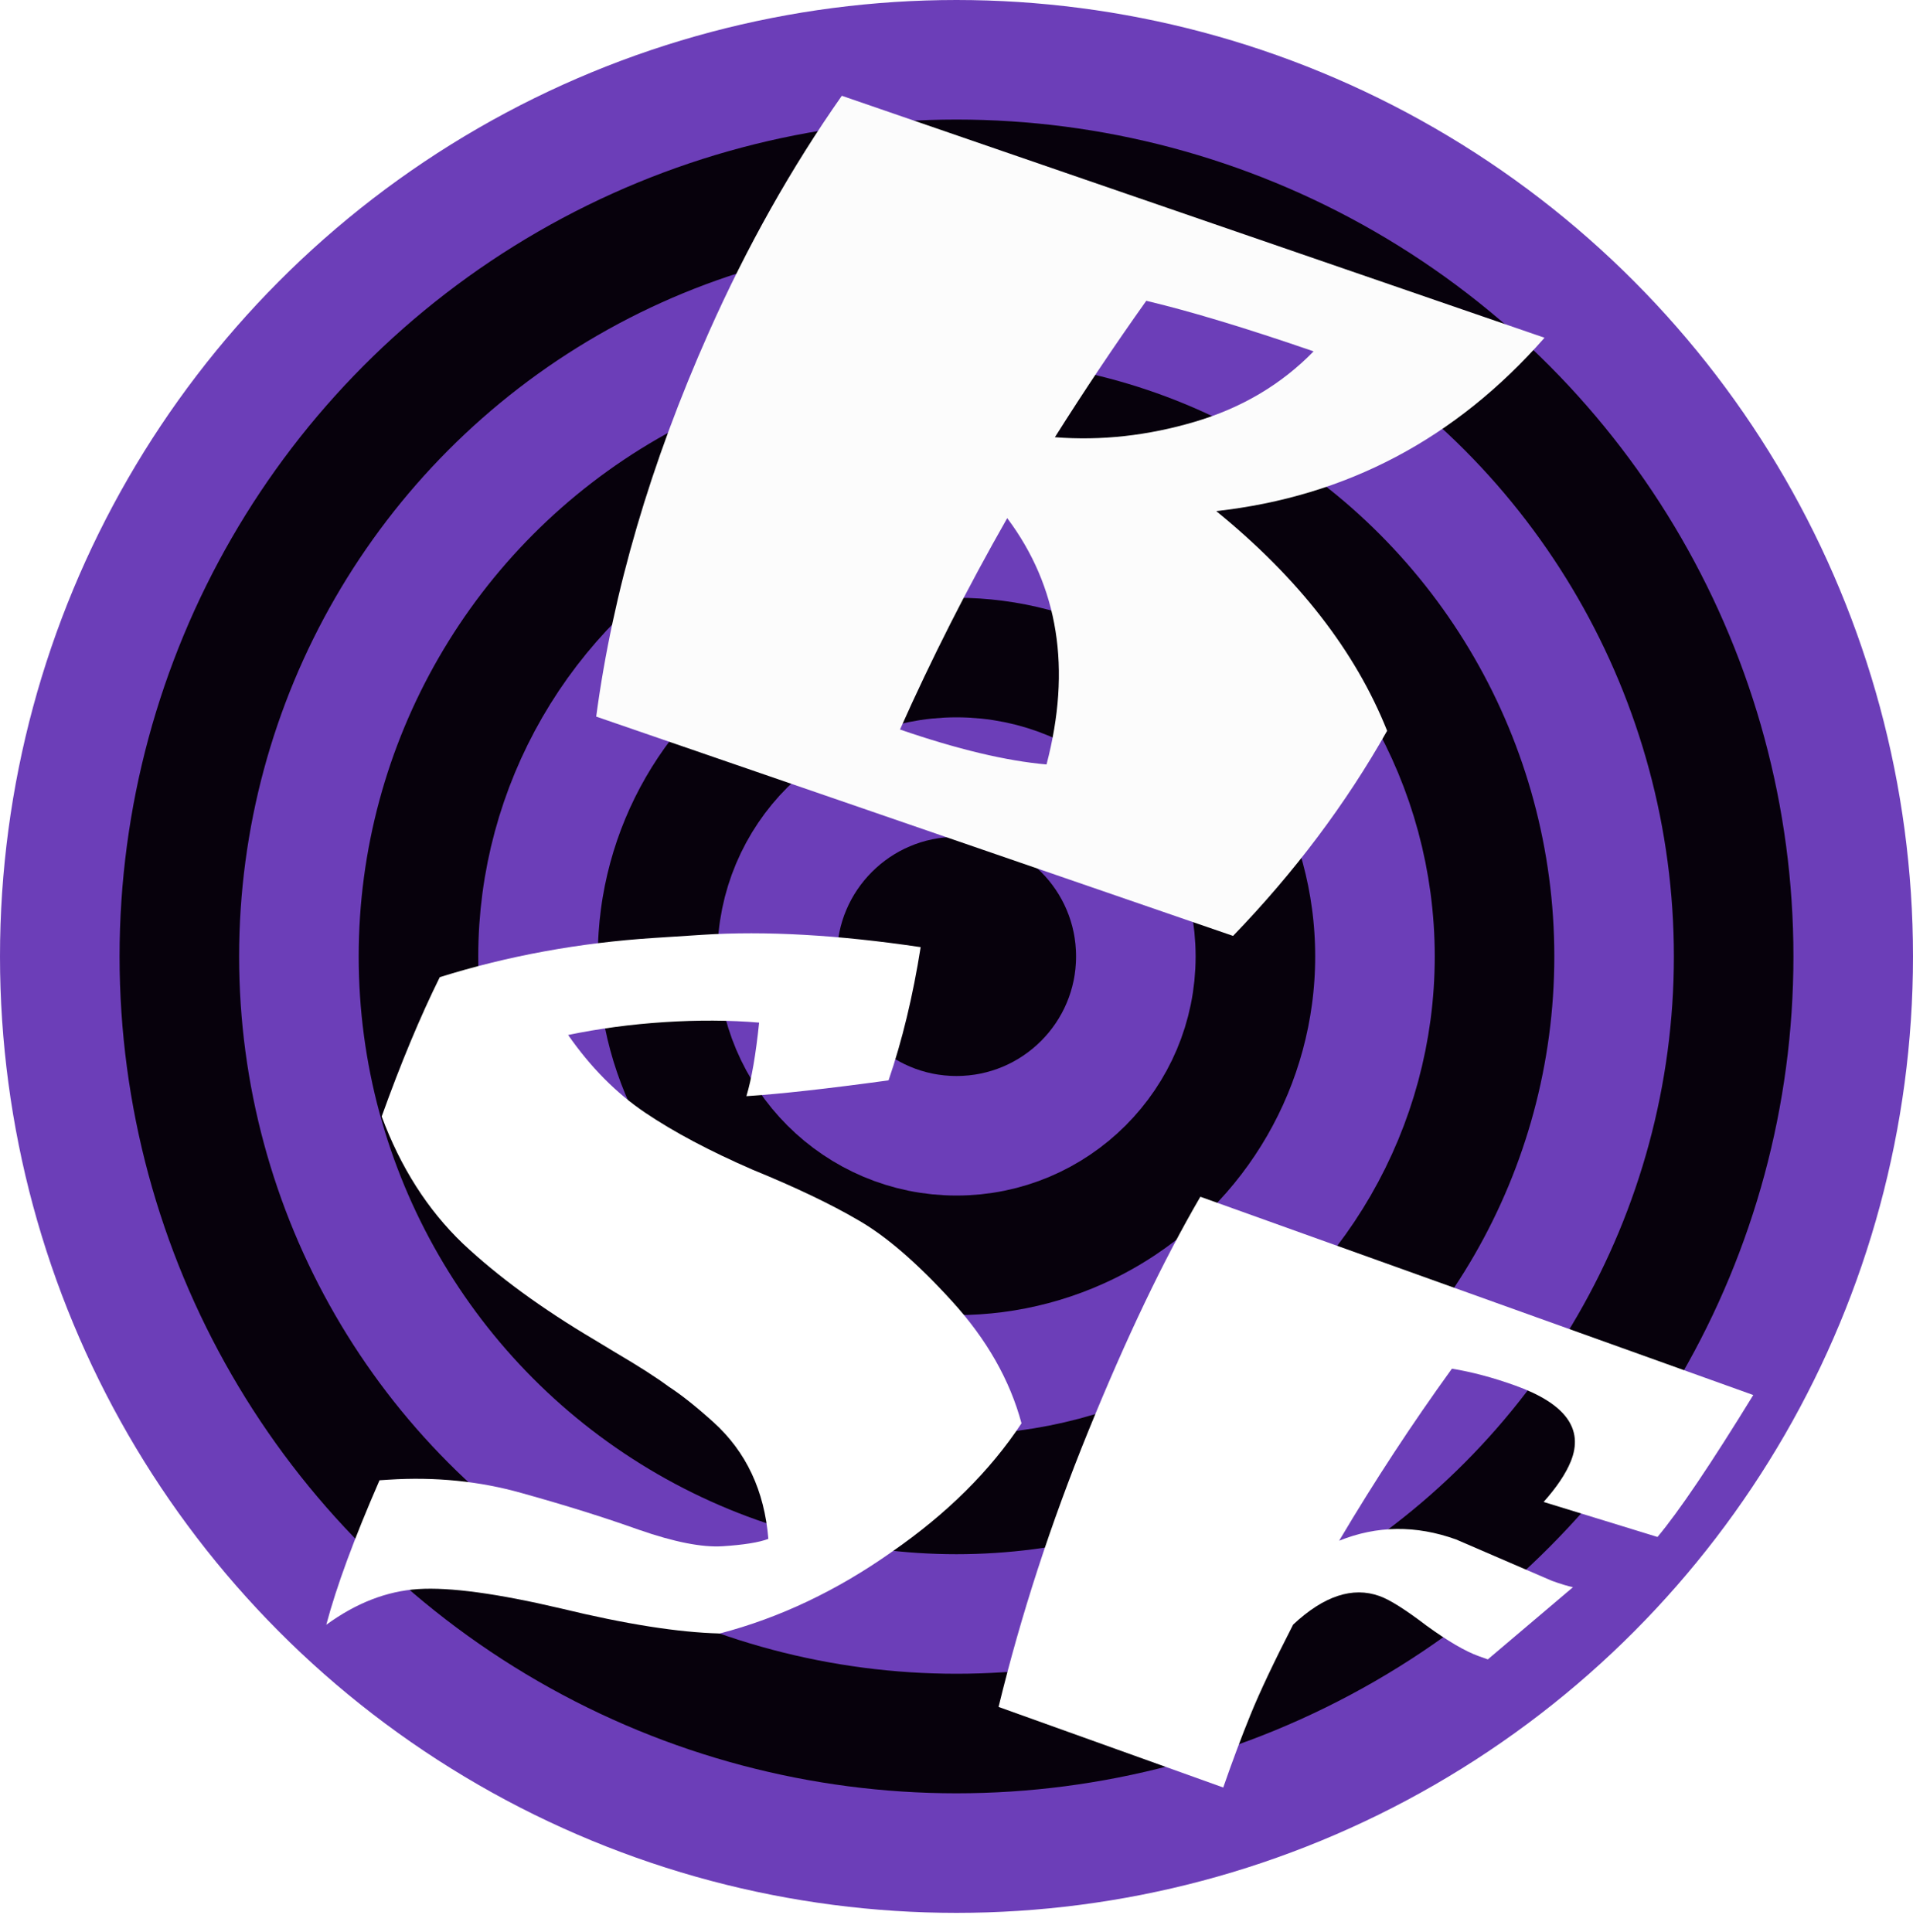 <svg width="400" height="404" viewBox="0 0 400 404" fill="none" xmlns="http://www.w3.org/2000/svg">
<circle cx="200" cy="200" r="187.5" fill="#07010C" stroke="#6C3EB8" stroke-width="25"/>
<circle cx="200" cy="200" r="137.5" fill="#07010C" stroke="#6C3EB8" stroke-width="25"/>
<circle cx="200" cy="200" r="87.5" fill="#07010C" stroke="#6C3EB8" stroke-width="25"/>
<circle cx="200" cy="200" r="37.5" fill="#07010C" stroke="#6C3EB8" stroke-width="25"/>
<path d="M188.186 152.549C200.188 156.682 210.401 159.118 218.825 159.855C224.072 139.831 221.332 122.662 210.604 108.347C202.262 122.978 194.789 137.712 188.186 152.549ZM148.223 69.458C156.192 51.551 165.458 35.075 176.021 20.028L322.953 70.627C304.385 91.768 281.504 103.851 254.308 106.876C271.493 120.858 283.405 136.171 290.043 152.814C281.396 168.128 270.657 182.426 257.826 195.708L124.661 149.849C128.151 123.713 136.005 96.916 148.223 69.458ZM220.577 91.425C230.212 92.186 239.95 91.114 249.791 88.21C259.633 85.305 267.925 80.392 274.669 73.471C260.55 68.608 248.888 65.084 239.684 62.898C233.164 72.06 226.795 81.569 220.577 91.425Z" fill="#FCFCFC"/>
<g filter="url(#filter0_d_389_3)">
<path d="M304.438 317.906L324.485 326.56C326.361 327.233 327.833 327.679 328.901 327.9L311.094 342.996L309.145 342.298C306.403 341.314 302.795 339.206 298.322 335.974C293.906 332.601 290.616 330.525 288.451 329.749C282.822 327.73 276.801 329.721 270.388 335.721C266.371 343.557 263.408 349.819 261.5 354.505C259.592 359.191 257.684 364.285 255.775 369.785L208.795 352.936C213.454 333.775 219.715 314.537 227.579 295.223C235.5 275.767 243.304 259.443 250.991 246.25L366.601 287.713C357.758 302.118 351.084 312.012 346.577 317.394L322.761 310.074C325.506 306.989 327.398 304.169 328.439 301.613C331.215 294.796 327.334 289.498 316.798 285.719C312.179 284.063 307.777 282.891 303.591 282.204C295.27 293.704 287.41 305.695 280.012 318.178C287.925 314.994 296.067 314.903 304.438 317.906Z" fill="white"/>
</g>
<path d="M158.729 213.838C152.534 213.317 145.916 213.284 138.878 213.74C131.992 214.185 125.297 215.079 118.793 216.422C123.501 223.184 128.867 228.598 134.892 232.664C140.917 236.729 148.395 240.701 157.328 244.578C166.4 248.293 173.765 251.811 179.421 255.132C185.23 258.444 191.769 264.089 199.038 272.069C206.307 280.048 211.159 288.568 213.594 297.628C207.026 307.578 197.993 316.536 186.494 324.5C175.007 332.617 163.014 338.309 150.515 341.576C141.883 341.366 130.819 339.624 117.321 336.349C103.989 333.217 94.034 331.864 87.454 332.29C80.874 332.715 74.464 335.204 68.223 339.756C70.338 331.784 74.05 321.711 79.358 309.538L81.194 309.42C90.987 308.786 100.293 309.72 109.113 312.222C118.085 314.715 126.216 317.261 133.505 319.862C140.948 322.453 146.811 323.61 151.095 323.333C155.533 323.046 158.721 322.533 160.66 321.793C159.833 311.707 156.013 303.581 149.201 297.415C145.546 294.118 142.42 291.632 139.821 289.957C137.363 288.118 133.548 285.677 128.376 282.631L124.248 280.133C113.254 273.624 104.09 266.919 96.756 260.019C89.409 252.966 83.761 244.114 79.811 233.462C83.818 222.295 87.867 212.584 91.959 204.331C106.207 199.876 121.134 197.143 136.742 196.134L146.841 195.48C160 194.629 175.222 195.488 192.507 198.057C190.886 208.301 188.648 217.587 185.793 225.914C173.015 227.663 163.107 228.765 156.068 229.22C157.157 225.616 158.044 220.489 158.729 213.838Z" fill="white"/>
<defs>
<filter id="filter0_d_389_3" x="200.682" y="245.163" width="169.919" height="156.847" filterUnits="userSpaceOnUse" color-interpolation-filters="sRGB">
<feFlood flood-opacity="0" result="BackgroundImageFix"/>
<feColorMatrix in="SourceAlpha" type="matrix" values="0 0 0 0 0 0 0 0 0 0 0 0 0 0 0 0 0 0 127 0" result="hardAlpha"/>
<feOffset dy="4"/>
<feGaussianBlur stdDeviation="2"/>
<feComposite in2="hardAlpha" operator="out"/>
<feColorMatrix type="matrix" values="0 0 0 0 0 0 0 0 0 0 0 0 0 0 0 0 0 0 0.25 0"/>
<feBlend mode="normal" in2="BackgroundImageFix" result="effect1_dropShadow_389_3"/>
<feBlend mode="normal" in="SourceGraphic" in2="effect1_dropShadow_389_3" result="shape"/>
</filter>
</defs>
</svg>
